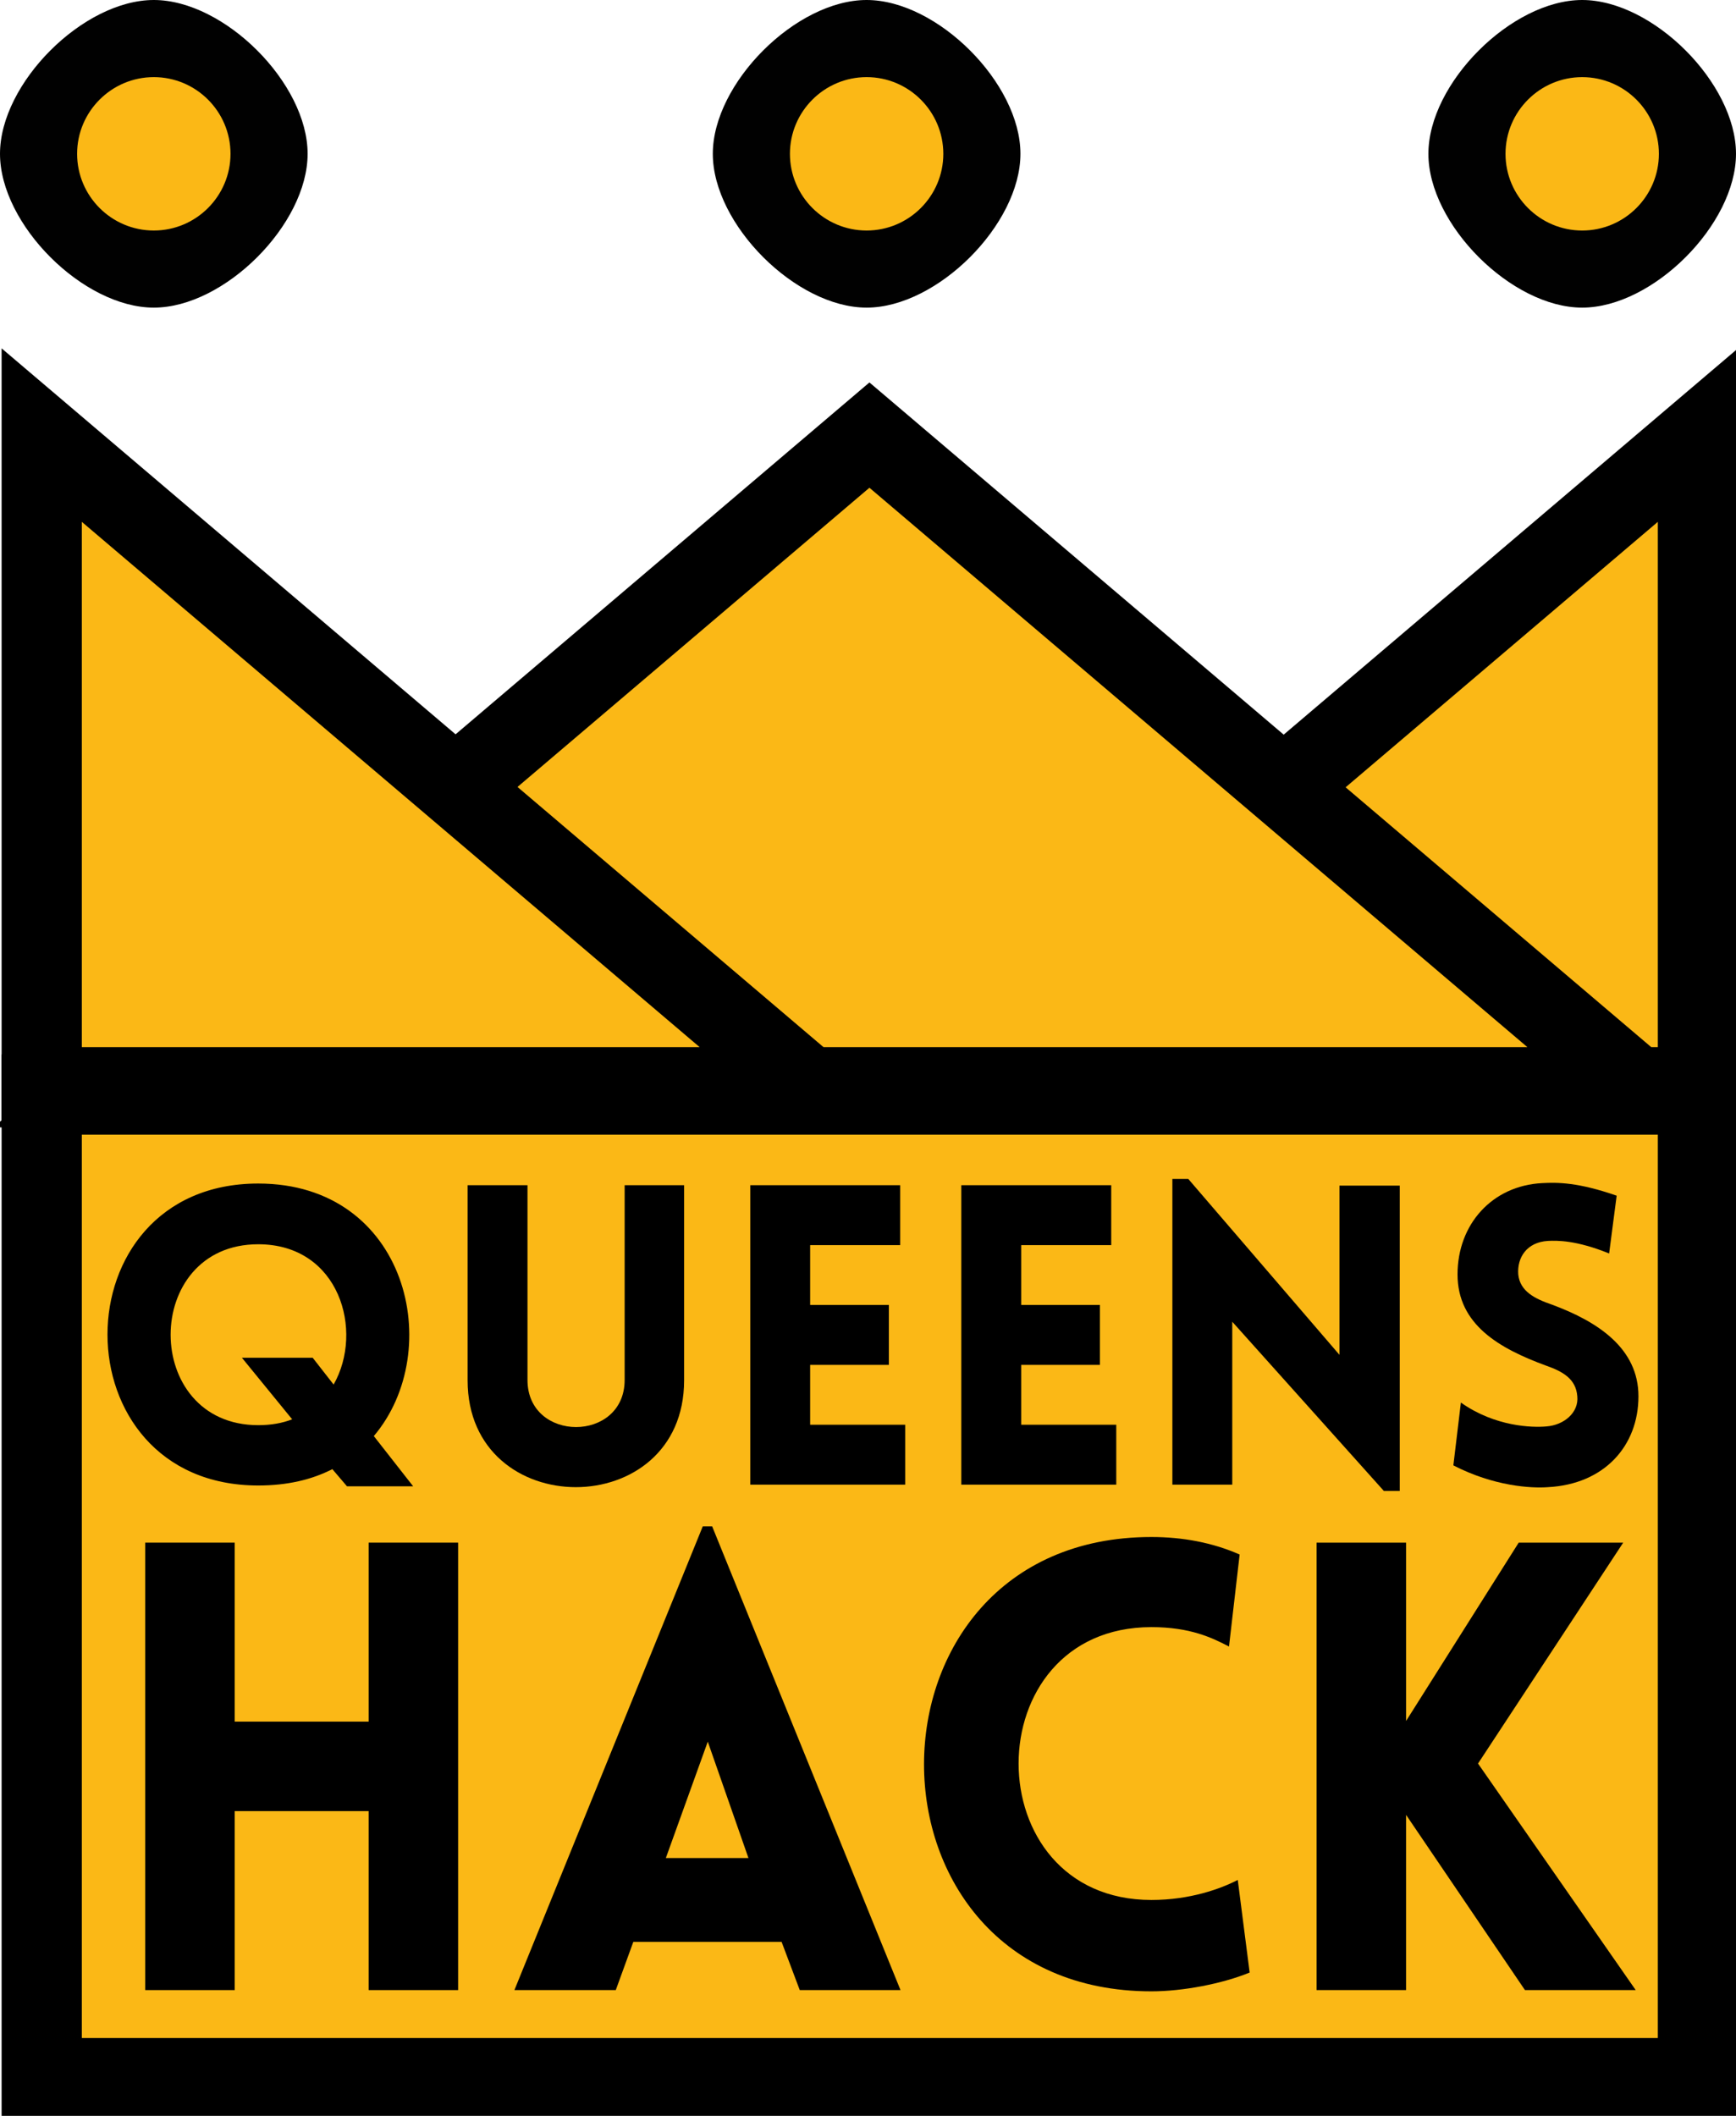 <?xml version="1.0" encoding="utf-8"?>
<!-- Generator: Adobe Illustrator 16.0.0, SVG Export Plug-In . SVG Version: 6.00 Build 0)  -->
<!DOCTYPE svg PUBLIC "-//W3C//DTD SVG 1.1//EN" "http://www.w3.org/Graphics/SVG/1.1/DTD/svg11.dtd">
<svg version="1.1" xmlns="http://www.w3.org/2000/svg" xmlns:xlink="http://www.w3.org/1999/xlink" x="0px" y="0px"
	 width="216.403px" height="263.733px" viewBox="0 0 216.403 263.733" enable-background="new 0 0 216.403 263.733"
	 xml:space="preserve">
<g id="Layer_1">
	
		<rect x="5.199" y="136.432" fill="#FBB816" stroke="#000000" stroke-width="10" stroke-miterlimit="10" width="206.459" height="122.603"/>
	<rect y="134.733" display="none" fill="#F9B817" width="216.762" height="120.667"/>
	<g>
		<rect x="5.199" y="147.733" fill="none" width="206.459" height="111.302"/>
		<path d="M32.191,185.161c-25.056,0-25.056-37.637,0-37.637c18.636,0,23.438,20.828,14.407,31.477l4.907,6.264h-8.248l-1.827-2.141
			C38.873,184.43,35.846,185.161,32.191,185.161z M38.978,169.239l2.61,3.341c3.811-6.682,0.731-17.487-9.396-17.487
			c-14.564,0-14.564,22.55,0,22.55c1.618,0,3.028-0.261,4.228-0.73l-6.264-7.674H38.978z"/>
		<path d="M58.291,172.058v-24.325h7.464v24.273c0,7.83,12.111,7.83,12.111,0v-24.273h7.412v24.325
			C85.278,189.806,58.291,189.806,58.291,172.058z"/>
		<path d="M93.526,185.056v-37.323h18.688v7.465H100.99v7.464h9.814v7.465h-9.814v7.464h11.849v7.465H93.526z"/>
		<path d="M119.834,185.056v-37.323h18.688v7.465h-11.223v7.464h9.813v7.465h-9.813v7.464h11.85v7.465H119.834z"/>
		<path d="M153.608,185.056h-7.465V146.95h1.983l18.845,21.924v-21.089h7.517v38.054h-1.983l-18.896-21.089V185.056z"/>
		<path d="M182.108,174.825c4.281,3.028,8.927,3.132,10.649,2.976c2.192-0.157,4.071-1.723,3.862-3.758
			c-0.156-2.14-1.774-3.08-3.862-3.811c-5.847-2.141-11.066-5.116-11.066-11.38s4.332-11.066,10.544-11.38
			c1.932-0.104,4.489-0.104,9.292,1.566l-0.939,7.204c-4.124-1.67-6.473-1.618-7.621-1.566c-2.662,0.156-3.863,2.088-3.706,4.176
			c0.208,2.088,2.035,3.028,4.176,3.758c5.794,2.14,10.806,5.481,10.806,11.432c0,6.212-4.281,10.962-11.275,11.327
			c-2.088,0.157-6.734-0.104-11.798-2.714L182.108,174.825z"/>
		<path d="M45.953,248.057v-22.309H29.26v22.309H18.105v-55.772H29.26v22.309h16.693v-22.309h11.154v55.772H45.953z"/>
		<path d="M87.604,190.256h1.17l23.479,57.8H99.694l-2.262-6.006H78.946l-2.185,6.006H64.125L87.604,190.256z M93.298,231.598
			l-5.07-14.508l-5.227,14.508H93.298z"/>
		<path d="M143.531,202.815c-22.075,0-22.075,34.009,0,34.009c4.836,0,8.658-1.404,10.764-2.496l1.482,11.544
			c-3.432,1.404-8.347,2.341-12.246,2.341c-37.832,0-37.754-56.63,0-56.63c3.899,0,7.644,0.702,10.998,2.184l-1.326,11.467
			C151.097,204.141,148.367,202.815,143.531,202.815z"/>
		<path d="M164.121,192.285h11.154c0,7.41,0,14.821,0,22.231l14.041-22.231h13.026l-18.097,27.535l19.656,28.237h-13.807
			l-14.82-21.841c0,7.176,0,14.664,0,21.841h-11.154V192.285z"/>
	</g>
	<g id="Crown">
		<polygon fill="#FBB816" stroke="#000000" stroke-width="10" stroke-miterlimit="10" points="211.658,54.233 116.042,135.522 
			211.658,135.522 		"/>
		<polygon fill="#FBB816" stroke="#000000" stroke-width="10" stroke-miterlimit="10" points="12.763,135.522 203.999,135.522 
			108.38,54.233 		"/>
		<polygon fill="#FBB816" stroke="#000000" stroke-width="10" stroke-miterlimit="10" points="5.199,54.233 100.817,135.522 
			5.199,135.522 		"/>
	</g>
	<g id="Nodes">
		<g>
			<circle fill="#FBB816" cx="19.174" cy="19.173" r="12.763"/>
			<path fill="#010101" d="M19.174,38.345C10.369,38.345,0,27.978,0,19.172S10.368,0,19.174,0c8.803,0,19.172,10.368,19.172,19.172
				C38.346,27.977,27.978,38.345,19.174,38.345z M19.174,9.613c-5.271,0-9.562,4.29-9.562,9.56c0,5.271,4.29,9.56,9.562,9.56
				c5.269,0,9.56-4.288,9.56-9.56S24.444,9.613,19.174,9.613z"/>
		</g>
		<g>
			<circle fill="#FBB816" cx="197.231" cy="19.172" r="12.763"/>
			<path fill="#010101" d="M197.231,38.345c-8.804,0-19.173-10.367-19.173-19.172C178.058,10.369,188.425,0,197.231,0
				c8.808,0,19.172,10.368,19.172,19.172C216.403,27.978,206.037,38.345,197.231,38.345z M197.231,9.614
				c-5.271,0-9.56,4.29-9.56,9.56c0,5.272,4.288,9.56,9.56,9.56s9.56-4.288,9.56-9.56S202.502,9.614,197.231,9.614z"/>
		</g>
		<g>
			<circle fill="#FBB816" cx="108.028" cy="19.172" r="12.763"/>
			<path fill="#010101" d="M108.03,38.345c-8.802,0-19.174-10.367-19.174-19.172C88.855,10.368,99.223,0,108.03,0
				c8.808,0,19.174,10.368,19.174,19.172C127.2,27.978,116.834,38.345,108.03,38.345z M108.03,9.613c-5.271,0-9.561,4.29-9.561,9.56
				c0,5.272,4.29,9.56,9.561,9.56c5.27,0,9.561-4.288,9.561-9.56C117.587,13.902,113.299,9.613,108.03,9.613z"/>
		</g>
	</g>
	<g display="none">
		<rect x="0.096" y="143.733" display="inline" fill="none" width="216.667" height="123.087"/>
		<path display="inline" d="M24.449,184.96c-27.598,0-27.598-41.454,0-41.454c20.526,0,25.815,22.94,15.869,34.669l5.405,6.899
			h-9.084l-2.012-2.357C31.809,184.155,28.474,184.96,24.449,184.96z M31.924,167.424l2.875,3.68
			c4.197-7.359,0.805-19.261-10.349-19.261c-16.041,0-16.041,24.838,0,24.838c1.783,0,3.335-0.288,4.657-0.805l-6.899-8.452H31.924z
			"/>
		<path display="inline" d="M53.2,170.529v-26.792h8.222v26.735c0,8.625,13.339,8.625,13.339,0v-26.735h8.165v26.792
			C82.925,190.077,53.2,190.077,53.2,170.529z"/>
		<path display="inline" d="M92.012,184.845v-41.109h20.583v8.222h-12.361v8.222h10.81v8.222h-10.81v8.222h13.052v8.222H92.012z"/>
		<path display="inline" d="M120.992,184.845v-41.109h20.583v8.222h-12.361v8.222h10.81v8.222h-10.81v8.222h13.052v8.222H120.992z"
			/>
		<path display="inline" d="M158.193,184.845h-8.222v-41.972h2.185l20.756,24.148v-23.229h8.279v41.914h-2.185l-20.813-23.228
			V184.845z"/>
		<path display="inline" d="M189.588,173.576c4.715,3.334,9.832,3.45,11.729,3.277c2.415-0.172,4.485-1.897,4.255-4.14
			c-0.173-2.357-1.955-3.392-4.255-4.197c-6.439-2.357-12.188-5.634-12.188-12.534s4.772-12.189,11.614-12.534
			c2.127-0.115,4.944-0.115,10.233,1.725l-1.034,7.935c-4.543-1.84-7.13-1.782-8.395-1.725c-2.933,0.172-4.255,2.3-4.082,4.6
			c0.229,2.3,2.242,3.334,4.6,4.14c6.382,2.357,11.901,6.037,11.901,12.591c0,6.842-4.715,12.074-12.419,12.476
			c-2.3,0.173-7.417-0.115-12.994-2.989L189.588,173.576z"/>
		<path display="inline" d="M39.144,252.845v-24.738H20.633v24.738H8.263v-61.849h12.37v24.739h18.511v-24.739h12.37v61.849H39.144z
			"/>
		<path display="inline" d="M85.335,188.747h1.297l26.037,64.098H98.743l-2.509-6.66H75.733l-2.422,6.66H59.297L85.335,188.747z
			 M91.649,234.593l-5.623-16.09l-5.796,16.09H91.649z"/>
		<path display="inline" d="M147.356,202.675c-24.48,0-24.48,37.715,0,37.715c5.362,0,9.602-1.559,11.937-2.77l1.644,12.803
			c-3.806,1.557-9.255,2.596-13.58,2.596c-41.954,0-41.867-62.801,0-62.801c4.325,0,8.477,0.778,12.196,2.422l-1.471,12.717
			C155.747,204.146,152.718,202.675,147.356,202.675z"/>
		<path display="inline" d="M170.19,190.996h12.37c0,8.218,0,16.435,0,24.653l15.57-24.653h14.446l-20.069,30.536l21.799,31.313
			h-15.311l-16.436-24.221c0,7.959,0,16.264,0,24.221h-12.37V190.996z"/>
	</g>
</g>
<g id="Guides" display="none">
</g>
<g id="Old_Design" display="none">
	<g id="Oldie">
		<polygon display="inline" fill="#F9B817" stroke="#000000" stroke-width="10" stroke-miterlimit="10" points="5.199,42.733 
			108.428,136.432 5.199,136.432 		"/>
		<polyline display="inline" fill="#F9B817" stroke="#000000" stroke-width="10" stroke-miterlimit="10" points="160.276,89.583 
			211.658,42.733 211.658,136.432 108.428,42.733 56.813,89.583 		"/>
		<path display="inline" fill="#F9B817" stroke="#000000" stroke-width="10" stroke-miterlimit="10" d="M108.428,136.432h103.229
			H108.428z"/>
	</g>
</g>
</svg>
